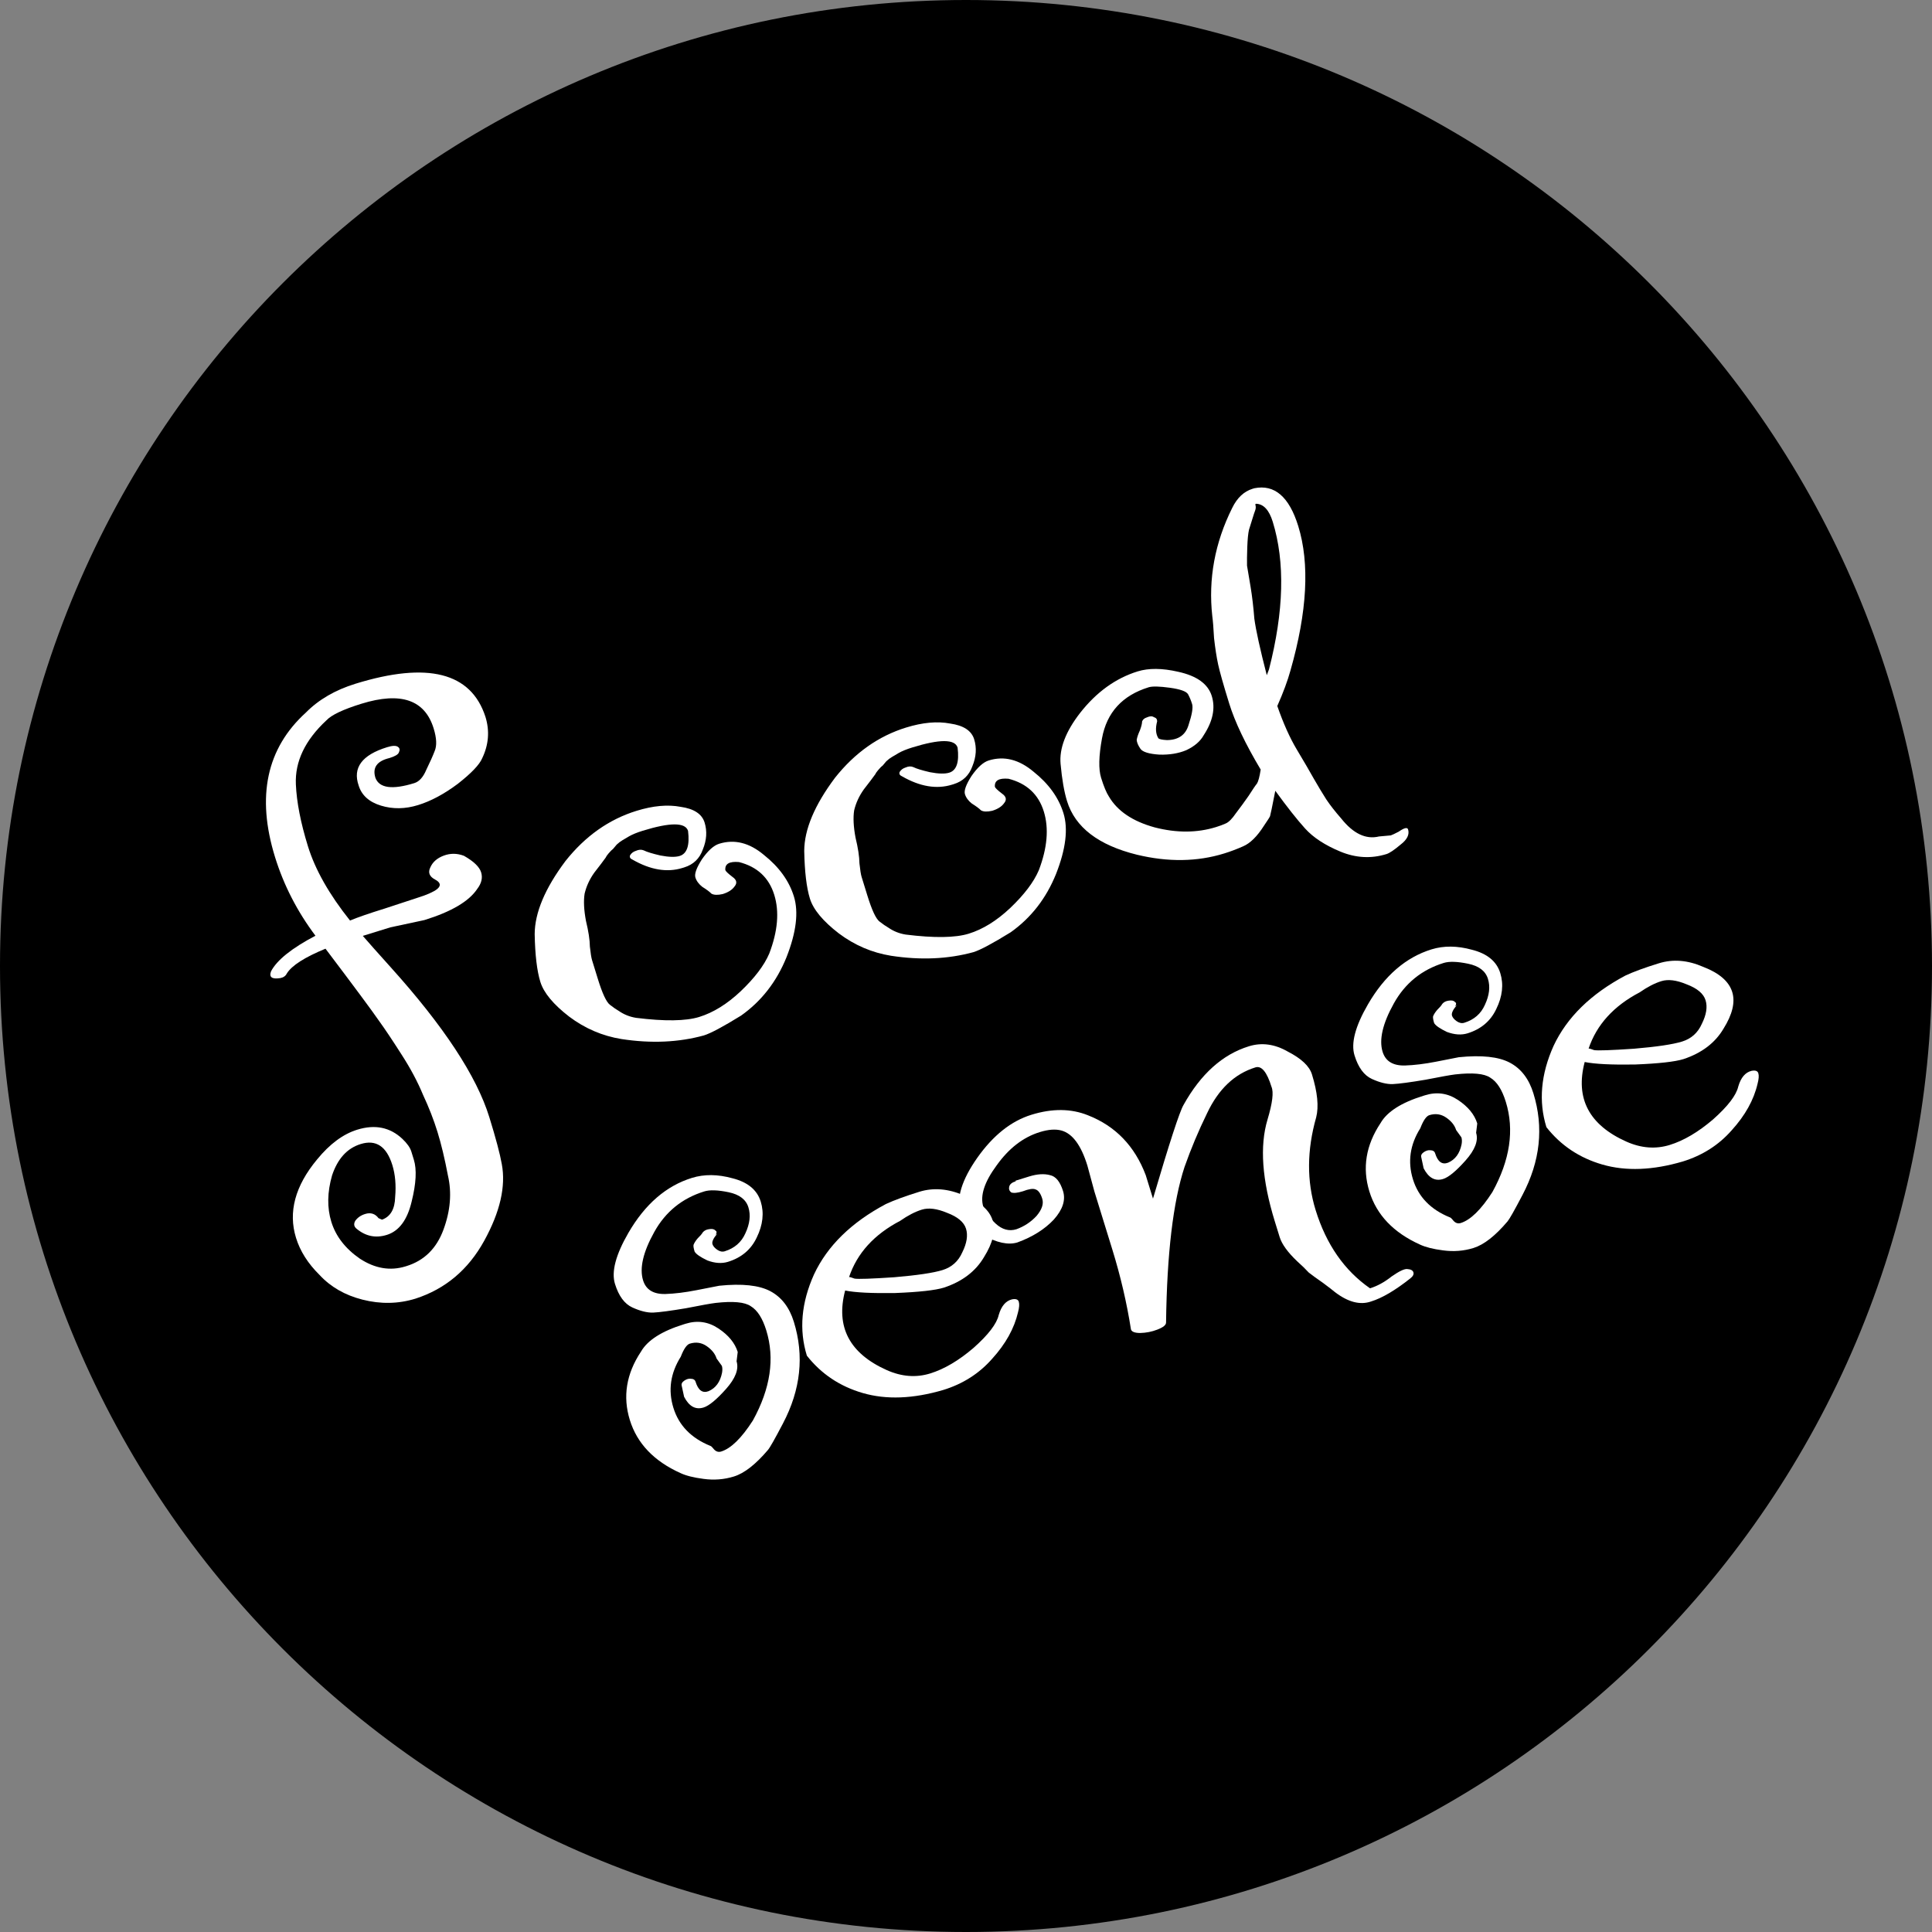 <svg width="120" height="120" viewBox="0 0 120 120" fill="none" xmlns="http://www.w3.org/2000/svg">
<rect x="0" y="0" width="120" height="120" fill="#808080" stroke="none"/>
<path d="M0 60C0 26.863 26.863 0 60 0C93.137 0 120 26.863 120 60C120 93.137 93.137 120 60 120C26.863 120 0 93.137 0 60Z" fill="black"/>
<path d="M24.37 72.366C24.009 71.2 23.354 70.764 22.402 71.059C21.565 71.317 20.973 71.966 20.626 73.004C20.325 74.054 20.31 75.017 20.58 75.891C20.858 76.79 21.448 77.552 22.35 78.177C23.29 78.791 24.236 78.951 25.188 78.657C25.226 78.645 25.245 78.64 25.245 78.64C26.349 78.299 27.116 77.543 27.546 76.372C27.977 75.202 28.069 74.083 27.822 73.015C27.622 71.96 27.405 71.056 27.172 70.303C26.939 69.55 26.639 68.779 26.269 67.988C25.938 67.186 25.493 66.353 24.934 65.488C24.367 64.599 23.902 63.904 23.54 63.405C23.086 62.747 21.979 61.254 20.217 58.925C18.922 59.458 18.121 59.971 17.815 60.465C17.739 60.622 17.601 60.717 17.404 60.752C16.886 60.832 16.697 60.691 16.835 60.329C17.203 59.63 18.122 58.894 19.593 58.12C18.458 56.608 17.621 54.978 17.081 53.23C15.918 49.466 16.558 46.475 19 44.258C19.794 43.453 20.819 42.858 22.075 42.469C26.566 41.082 29.259 41.766 30.152 44.523C30.422 45.397 30.354 46.256 29.948 47.1C29.779 47.498 29.275 48.026 28.436 48.684C27.589 49.318 26.766 49.759 25.967 50.005C25.168 50.252 24.4 50.264 23.663 50.039C22.926 49.814 22.464 49.398 22.277 48.791C21.894 47.686 22.482 46.892 24.043 46.41C24.385 46.304 24.613 46.3 24.727 46.398C24.833 46.472 24.848 46.587 24.771 46.744C24.725 46.864 24.531 46.978 24.188 47.084C23.412 47.27 23.122 47.679 23.317 48.31C23.557 48.954 24.363 49.065 25.733 48.641C26.038 48.547 26.286 48.271 26.478 47.813C26.708 47.343 26.88 46.957 26.996 46.655C27.142 46.317 27.121 45.845 26.933 45.238C26.385 43.465 24.893 42.955 22.457 43.708C21.316 44.061 20.588 44.405 20.275 44.741C18.947 45.976 18.314 47.302 18.377 48.719C18.425 49.822 18.675 51.101 19.125 52.558C19.575 54.016 20.447 55.555 21.741 57.177C22.22 56.976 22.936 56.728 23.888 56.434L25.932 55.762C26.503 55.586 26.906 55.408 27.143 55.229C27.41 55.013 27.369 54.813 27.02 54.628C26.671 54.443 26.573 54.194 26.726 53.881C26.872 53.543 27.151 53.297 27.562 53.144C27.973 52.99 28.391 52.994 28.816 53.155C29.423 53.5 29.779 53.842 29.884 54.182C29.989 54.522 29.908 54.866 29.64 55.215C29.128 55.985 28.034 56.629 26.36 57.147L24.248 57.599L22.535 58.129C22.86 58.507 23.436 59.154 24.26 60.07C27.56 63.732 29.604 66.838 30.392 69.388C30.797 70.699 31.055 71.67 31.167 72.301C31.427 73.683 31.063 75.272 30.075 77.067C29.087 78.862 27.664 80.06 25.807 80.661C24.741 80.99 23.642 81.01 22.511 80.722C21.424 80.445 20.537 79.935 19.848 79.19C19.129 78.481 18.642 77.714 18.387 76.888C17.891 75.285 18.328 73.661 19.695 72.015C20.482 71.053 21.314 70.437 22.189 70.167C23.293 69.826 24.227 70.016 24.992 70.737C25.288 71.018 25.473 71.28 25.548 71.523C25.623 71.766 25.675 71.936 25.705 72.033C25.893 72.64 25.848 73.505 25.569 74.629C25.298 75.777 24.782 76.468 24.021 76.703C23.336 76.915 22.713 76.788 22.152 76.323C21.985 76.188 21.956 76.025 22.063 75.832C22.208 75.627 22.414 75.484 22.681 75.402C23.023 75.296 23.3 75.383 23.512 75.663L23.728 75.756C24.254 75.567 24.526 75.098 24.544 74.347C24.608 73.609 24.55 72.949 24.37 72.366Z" fill="white"/>
<path d="M44.671 52.406C45.623 52.112 46.55 52.345 47.451 53.104C48.391 53.851 49.011 54.71 49.311 55.681C49.611 56.653 49.458 57.911 48.851 59.455C48.236 60.975 47.296 62.183 46.03 63.08C44.91 63.772 44.14 64.182 43.721 64.312C42.146 64.745 40.439 64.82 38.6 64.537C37.415 64.345 36.333 63.881 35.355 63.146C34.37 62.386 33.773 61.666 33.562 60.986C33.352 60.306 33.235 59.319 33.21 58.023C33.215 56.691 33.852 55.177 35.121 53.482C36.352 51.931 37.824 50.891 39.536 50.362C40.564 50.044 41.477 49.962 42.275 50.114C43.103 50.231 43.599 50.556 43.764 51.09C43.929 51.625 43.893 52.181 43.655 52.76C43.455 53.328 43.069 53.699 42.498 53.876C42.461 53.888 42.422 53.899 42.384 53.911C41.433 54.205 40.4 54.032 39.285 53.392C39.14 53.331 39.091 53.239 39.137 53.119C39.221 52.986 39.34 52.897 39.492 52.849C39.675 52.766 39.838 52.756 39.983 52.818C40.18 52.916 40.525 53.022 41.019 53.136C41.551 53.238 41.95 53.247 42.216 53.165C42.673 53.024 42.846 52.505 42.736 51.608C42.571 51.074 41.632 51.071 39.919 51.6C39.577 51.706 39.298 51.819 39.085 51.938C38.91 52.045 38.769 52.129 38.662 52.188C38.556 52.248 38.437 52.337 38.307 52.457C38.216 52.566 38.139 52.656 38.078 52.728C38.01 52.776 37.914 52.871 37.792 53.016C37.7 53.124 37.643 53.208 37.62 53.268C37.475 53.473 37.238 53.785 36.909 54.206C36.618 54.615 36.419 55.049 36.311 55.508C36.24 55.956 36.268 56.519 36.395 57.198C36.552 57.841 36.633 58.375 36.639 58.799C36.683 59.211 36.728 59.49 36.773 59.635L37.133 60.801C37.41 61.699 37.659 62.234 37.879 62.406C38.099 62.577 38.284 62.706 38.436 62.792C38.755 63.013 39.111 63.156 39.506 63.22C41.285 63.442 42.592 63.423 43.43 63.165C44.305 62.894 45.163 62.363 46.002 61.572C46.872 60.744 47.465 59.963 47.78 59.227C48.31 57.84 48.414 56.624 48.091 55.58C47.761 54.511 47.03 53.832 45.898 53.544C45.298 53.49 45.016 53.657 45.052 54.044C45.075 54.117 45.223 54.258 45.495 54.466C45.761 54.65 45.802 54.85 45.618 55.067C45.473 55.271 45.229 55.426 44.887 55.532C44.575 55.602 44.343 55.594 44.191 55.508C44.07 55.385 43.88 55.245 43.623 55.085C43.403 54.913 43.259 54.718 43.192 54.5C43.124 54.281 43.259 53.907 43.595 53.377C43.97 52.836 44.329 52.512 44.671 52.406Z" fill="white"/>
<path d="M61.414 47.233C62.366 46.939 63.292 47.172 64.194 47.931C65.133 48.678 65.753 49.537 66.053 50.508C66.354 51.48 66.2 52.737 65.593 54.282C64.979 55.802 64.039 57.01 62.773 57.907C61.652 58.599 60.883 59.009 60.464 59.139C58.889 59.572 57.181 59.647 55.343 59.364C54.157 59.172 53.076 58.708 52.098 57.973C51.113 57.213 50.515 56.493 50.305 55.813C50.095 55.133 49.977 54.145 49.952 52.85C49.958 51.518 50.595 50.004 51.864 48.309C53.094 46.758 54.566 45.718 56.279 45.189C57.307 44.871 58.219 44.789 59.017 44.941C59.845 45.058 60.342 45.383 60.507 45.917C60.672 46.452 60.636 47.008 60.398 47.587C60.197 48.154 59.812 48.526 59.241 48.703C59.203 48.715 59.165 48.726 59.127 48.738C58.175 49.032 57.142 48.859 56.027 48.219C55.883 48.157 55.834 48.066 55.88 47.946C55.964 47.813 56.082 47.724 56.234 47.676C56.417 47.593 56.581 47.583 56.725 47.645C56.922 47.743 57.268 47.849 57.762 47.963C58.293 48.065 58.693 48.074 58.959 47.992C59.416 47.851 59.589 47.332 59.478 46.435C59.313 45.9 58.374 45.898 56.662 46.427C56.319 46.533 56.041 46.645 55.828 46.765C55.652 46.872 55.511 46.956 55.405 47.015C55.298 47.075 55.18 47.164 55.05 47.284C54.958 47.392 54.882 47.483 54.821 47.555C54.752 47.602 54.657 47.698 54.535 47.843C54.443 47.951 54.386 48.035 54.362 48.095C54.217 48.3 53.98 48.612 53.652 49.033C53.361 49.442 53.161 49.876 53.053 50.335C52.983 50.783 53.011 51.346 53.138 52.025C53.294 52.668 53.376 53.202 53.382 53.626C53.426 54.038 53.47 54.316 53.515 54.462L53.875 55.628C54.153 56.526 54.402 57.061 54.621 57.233C54.841 57.404 55.027 57.533 55.179 57.619C55.497 57.84 55.854 57.983 56.249 58.047C58.027 58.269 59.335 58.251 60.172 57.992C61.048 57.721 61.905 57.19 62.745 56.399C63.615 55.571 64.207 54.79 64.522 54.054C65.052 52.666 65.156 51.451 64.834 50.406C64.504 49.338 63.773 48.659 62.641 48.37C62.041 48.317 61.759 48.483 61.795 48.871C61.818 48.944 61.965 49.085 62.238 49.293C62.503 49.477 62.544 49.677 62.361 49.894C62.216 50.098 61.972 50.253 61.629 50.359C61.317 50.429 61.085 50.421 60.934 50.334C60.812 50.212 60.623 50.071 60.365 49.912C60.145 49.74 60.002 49.545 59.934 49.327C59.867 49.108 60.001 48.734 60.338 48.204C60.713 47.663 61.071 47.339 61.414 47.233Z" fill="white"/>
<path d="M85.654 51.954L86.384 51.888C86.46 51.864 86.624 51.787 86.876 51.656C87.219 51.417 87.413 51.371 87.458 51.516C87.555 51.832 87.402 52.145 86.998 52.456C86.601 52.792 86.308 52.989 86.117 53.048C85.166 53.342 84.212 53.291 83.255 52.895C82.299 52.498 81.567 52.02 81.06 51.458C80.553 50.896 79.937 50.116 79.211 49.116C79.017 50.108 78.908 50.633 78.885 50.694C78.862 50.754 78.736 50.953 78.506 51.289C78.085 51.952 77.654 52.377 77.212 52.567C76.809 52.745 76.417 52.893 76.036 53.01C74.361 53.528 72.555 53.554 70.618 53.088C68.226 52.497 66.778 51.388 66.276 49.761C66.096 49.178 65.962 48.408 65.875 47.451C65.787 46.494 66.191 45.438 67.085 44.284C68.102 42.986 69.295 42.125 70.665 41.701C71.35 41.49 72.187 41.497 73.174 41.724C74.336 41.977 75.034 42.48 75.266 43.233C75.499 43.985 75.332 44.795 74.766 45.662C74.552 46.047 74.189 46.358 73.679 46.596C73.199 46.797 72.644 46.889 72.013 46.871C71.374 46.829 70.983 46.711 70.839 46.516C70.688 46.296 70.609 46.108 70.602 45.95C70.633 45.781 70.699 45.588 70.799 45.371C70.891 45.13 70.937 44.943 70.938 44.809C70.984 44.689 71.083 44.605 71.235 44.558C71.418 44.475 71.562 44.47 71.669 44.544C71.805 44.581 71.873 44.667 71.873 44.8C71.757 45.235 71.782 45.586 71.948 45.854C72.009 45.915 72.187 45.953 72.484 45.968C73.191 45.962 73.637 45.651 73.822 45.035C74.038 44.384 74.112 43.948 74.044 43.73C73.977 43.511 73.894 43.311 73.796 43.128C73.698 42.946 73.322 42.809 72.668 42.718C72.015 42.628 71.574 42.618 71.346 42.688C69.709 43.194 68.743 44.251 68.447 45.858C68.245 46.958 68.226 47.775 68.391 48.309C68.557 48.844 68.718 49.233 68.877 49.476C69.406 50.377 70.353 51.015 71.72 51.391C73.08 51.742 74.35 51.736 75.529 51.371C75.758 51.301 75.963 51.224 76.146 51.141C76.329 51.058 76.535 50.848 76.765 50.511C77.032 50.162 77.296 49.801 77.556 49.428C77.809 49.031 77.981 48.778 78.072 48.67C78.156 48.538 78.234 48.248 78.304 47.8C77.353 46.206 76.701 44.838 76.348 43.696C75.988 42.531 75.759 41.724 75.662 41.275C75.565 40.826 75.48 40.28 75.407 39.638C75.371 38.984 75.335 38.529 75.298 38.275C75.042 35.96 75.454 33.718 76.535 31.548C76.841 30.921 77.261 30.526 77.794 30.361C77.832 30.349 77.87 30.337 77.908 30.326C79.164 30.071 80.073 30.854 80.636 32.675C81.356 35.006 81.195 37.995 80.154 41.642C79.977 42.283 79.704 43.019 79.335 43.851C79.711 44.932 80.114 45.831 80.544 46.55C80.975 47.268 81.33 47.877 81.609 48.376C81.881 48.85 82.138 49.276 82.379 49.654C82.614 50.007 82.924 50.403 83.309 50.843C84.058 51.782 84.84 52.152 85.654 51.954ZM78.82 41.576C79.747 37.964 79.824 34.908 79.052 32.406C78.826 31.678 78.482 31.305 78.018 31.289C77.98 31.301 77.965 31.319 77.972 31.343C78.01 31.465 78.006 31.586 77.96 31.706C77.913 31.827 77.86 31.99 77.798 32.195C77.736 32.401 77.663 32.636 77.578 32.901C77.524 33.131 77.489 33.488 77.471 33.972C77.454 34.456 77.449 34.844 77.455 35.134C77.5 35.413 77.574 35.856 77.678 36.462C77.774 37.044 77.851 37.699 77.909 38.426C78.005 39.141 78.263 40.312 78.682 41.938L78.82 41.576Z" fill="white"/>
<path d="M42.491 86.758L42.345 86.085C42.308 85.964 42.358 85.855 42.495 85.76C42.632 85.664 42.765 85.623 42.894 85.636C43.062 85.638 43.164 85.699 43.202 85.82C43.367 86.355 43.636 86.551 44.009 86.409C44.451 86.219 44.73 85.84 44.846 85.272C44.877 85.103 44.874 84.958 44.837 84.837L44.508 84.379C44.418 84.088 44.213 83.832 43.895 83.611C43.577 83.39 43.227 83.339 42.846 83.456C42.656 83.515 42.469 83.786 42.284 84.268C41.641 85.292 41.489 86.35 41.826 87.442C42.164 88.535 42.929 89.323 44.12 89.806C44.166 89.819 44.223 89.868 44.291 89.953C44.434 90.148 44.602 90.216 44.792 90.157C45.401 89.969 46.057 89.327 46.761 88.232C47.857 86.244 48.134 84.376 47.594 82.628C47.361 81.875 47.04 81.376 46.631 81.13C46.259 80.872 45.53 80.805 44.442 80.928C44.16 80.962 43.548 81.071 42.605 81.257C41.654 81.417 40.973 81.508 40.562 81.528C40.189 81.537 39.76 81.43 39.275 81.208C38.789 80.986 38.43 80.498 38.197 79.745C37.965 78.992 38.243 77.936 39.031 76.575C40.065 74.792 41.381 73.654 42.98 73.16C43.741 72.925 44.578 72.932 45.489 73.183C46.438 73.421 47.025 73.905 47.251 74.633C47.468 75.338 47.385 76.082 47.002 76.865C46.649 77.613 46.054 78.116 45.217 78.374C44.836 78.492 44.41 78.464 43.94 78.29C43.499 78.08 43.234 77.896 43.144 77.738C43.084 77.544 43.061 77.404 43.077 77.32C43.123 77.199 43.207 77.067 43.329 76.922C43.49 76.766 43.597 76.64 43.65 76.544C43.742 76.436 43.868 76.37 44.027 76.348C44.225 76.313 44.358 76.339 44.426 76.424C44.525 76.473 44.532 76.564 44.448 76.697L44.551 76.625C44.306 76.913 44.207 77.13 44.252 77.276C44.289 77.397 44.388 77.513 44.547 77.624C44.706 77.734 44.862 77.766 45.014 77.719C45.623 77.531 46.05 77.159 46.296 76.605C46.572 76.014 46.635 75.475 46.485 74.99C46.335 74.504 45.926 74.192 45.257 74.052C44.589 73.913 44.083 73.896 43.741 74.002C42.37 74.426 41.337 75.264 40.64 76.517C39.943 77.769 39.71 78.772 39.943 79.525C40.123 80.108 40.586 80.391 41.331 80.373C41.909 80.354 42.551 80.275 43.259 80.136C43.967 79.998 44.439 79.905 44.675 79.859C46.089 79.714 47.146 79.827 47.843 80.196C48.541 80.566 49.029 81.2 49.307 82.099C49.96 84.211 49.734 86.316 48.631 88.413C48.133 89.365 47.823 89.913 47.7 90.057C46.936 90.958 46.231 91.508 45.584 91.708C44.975 91.897 44.343 91.945 43.69 91.855C43.082 91.776 42.607 91.657 42.266 91.496C40.619 90.755 39.571 89.656 39.12 88.199C38.67 86.742 38.9 85.327 39.811 83.955C40.217 83.245 41.105 82.678 42.475 82.254C42.513 82.242 42.551 82.231 42.589 82.219C43.312 81.995 43.989 82.092 44.618 82.51C45.247 82.927 45.648 83.415 45.821 83.974L45.75 84.554C45.9 85.04 45.681 85.613 45.093 86.274C44.505 86.934 44.039 87.317 43.697 87.423C43.202 87.576 42.8 87.355 42.491 86.758Z" fill="white"/>
<path d="M57.103 74.023C57.978 73.753 58.898 73.828 59.862 74.248C60.856 74.633 61.455 75.153 61.657 75.808C61.852 76.44 61.671 77.201 61.112 78.092C60.591 78.971 59.764 79.599 58.63 79.976C58.097 80.141 57.089 80.253 55.606 80.312C54.154 80.335 53.116 80.283 52.493 80.156C51.898 82.415 52.762 84.064 55.084 85.102C56.003 85.51 56.9 85.578 57.775 85.308C58.651 85.037 59.55 84.507 60.473 83.716C61.389 82.901 61.909 82.222 62.032 81.678C62.194 81.123 62.469 80.798 62.858 80.705C63.093 80.659 63.234 80.708 63.279 80.854C63.324 81 63.308 81.218 63.231 81.507C62.998 82.51 62.462 83.474 61.622 84.398C60.82 85.311 59.81 85.956 58.592 86.332C56.719 86.884 55.05 86.948 53.585 86.523C52.165 86.11 51.008 85.337 50.116 84.203C49.621 82.6 49.768 80.918 50.559 79.158C51.387 77.386 52.876 75.928 55.024 74.785C55.535 74.548 56.228 74.294 57.103 74.023ZM58.543 78.886C59.114 78.709 59.522 78.344 59.768 77.789C60.051 77.222 60.129 76.733 60.002 76.32C59.874 75.907 59.48 75.577 58.82 75.329C58.197 75.069 57.677 75.003 57.258 75.133C56.839 75.262 56.39 75.494 55.91 75.829C54.294 76.674 53.236 77.838 52.736 79.323C52.774 79.311 52.888 79.343 53.078 79.417C53.298 79.455 54.123 79.427 55.553 79.331C56.975 79.21 57.972 79.062 58.543 78.886Z" fill="white"/>
<path d="M67.978 74.015L67.539 72.395C67.149 71.132 66.612 70.407 65.929 70.219C65.564 70.119 65.116 70.151 64.583 70.316C63.555 70.633 62.663 71.321 61.906 72.38C61.141 73.414 60.864 74.271 61.074 74.951C61.164 75.243 61.417 75.59 61.834 75.993C62.243 76.373 62.676 76.491 63.133 76.35C63.62 76.173 64.035 75.898 64.379 75.526C64.715 75.13 64.834 74.774 64.737 74.458C64.632 74.118 64.488 73.923 64.306 73.873C64.162 73.811 63.903 73.851 63.53 73.993C63.187 74.099 62.944 74.121 62.8 74.059C62.686 73.961 62.649 73.84 62.687 73.695C62.726 73.55 62.859 73.442 63.088 73.371L63.076 73.335C63.191 73.3 63.476 73.212 63.933 73.07C64.428 72.918 64.857 72.891 65.222 72.991C65.579 73.067 65.847 73.397 66.028 73.979C66.2 74.538 66.008 75.129 65.45 75.754C64.885 76.354 64.134 76.826 63.197 77.168C62.627 77.345 61.913 77.193 61.055 76.713C60.229 76.197 59.755 75.744 59.635 75.356C59.388 74.421 59.743 73.274 60.699 71.915C61.685 70.519 62.806 69.628 64.063 69.24C65.357 68.84 66.528 68.85 67.575 69.272C69.283 69.941 70.479 71.181 71.164 72.991L71.614 74.448C72.632 70.995 73.263 69.057 73.508 68.635C74.58 66.708 75.935 65.491 77.572 64.986C78.371 64.739 79.176 64.849 79.988 65.316C80.83 65.748 81.33 66.219 81.487 66.729C81.833 67.846 81.92 68.736 81.75 69.401C81.172 71.442 81.16 73.361 81.715 75.158C82.376 77.294 83.502 78.915 85.094 80.019C85.55 79.878 85.996 79.634 86.431 79.287C86.911 78.952 87.239 78.798 87.414 78.824C87.627 78.838 87.752 78.905 87.789 79.027C87.827 79.148 87.762 79.275 87.594 79.406C86.656 80.149 85.844 80.626 85.159 80.837C84.481 81.073 83.733 80.879 82.915 80.254C82.801 80.156 82.555 79.966 82.176 79.684C81.804 79.426 81.508 79.212 81.289 79.04C81.1 78.833 80.861 78.6 80.573 78.344C79.982 77.781 79.62 77.281 79.484 76.844C79.349 76.407 79.248 76.079 79.18 75.861C78.385 73.287 78.234 71.179 78.728 69.537C79.036 68.51 79.118 67.833 78.975 67.505C78.69 66.582 78.357 66.179 77.977 66.297C76.683 66.697 75.683 67.644 74.977 69.139C74.44 70.236 73.972 71.352 73.572 72.486C72.864 74.647 72.482 77.864 72.426 82.138C72.433 82.295 72.25 82.445 71.877 82.587C71.542 82.717 71.188 82.786 70.815 82.795C70.481 82.792 70.291 82.718 70.246 82.572C69.987 80.923 69.602 79.273 69.092 77.621C68.574 75.946 68.203 74.744 67.978 74.015Z" fill="white"/>
<path d="M88.425 72.566L88.28 71.892C88.242 71.771 88.292 71.662 88.429 71.567C88.567 71.471 88.7 71.43 88.829 71.443C88.996 71.445 89.099 71.506 89.136 71.628C89.301 72.162 89.57 72.358 89.943 72.216C90.385 72.026 90.664 71.648 90.781 71.08C90.812 70.91 90.808 70.765 90.771 70.644L90.442 70.187C90.352 69.895 90.148 69.639 89.829 69.418C89.511 69.198 89.162 69.146 88.781 69.263C88.591 69.322 88.403 69.593 88.219 70.076C87.576 71.099 87.423 72.157 87.761 73.25C88.099 74.342 88.863 75.13 90.055 75.613C90.1 75.626 90.157 75.675 90.225 75.76C90.369 75.955 90.536 76.023 90.726 75.965C91.335 75.776 91.992 75.135 92.696 74.039C93.791 72.052 94.069 70.183 93.528 68.435C93.296 67.682 92.975 67.183 92.565 66.937C92.194 66.679 91.464 66.612 90.376 66.735C90.095 66.769 89.483 66.879 88.539 67.064C87.588 67.225 86.907 67.315 86.496 67.336C86.124 67.344 85.695 67.238 85.209 67.015C84.723 66.793 84.364 66.305 84.132 65.552C83.899 64.8 84.177 63.743 84.966 62.382C86 60.599 87.316 59.461 88.914 58.967C89.676 58.732 90.512 58.739 91.423 58.99C92.373 59.229 92.96 59.712 93.185 60.441C93.403 61.145 93.32 61.889 92.936 62.672C92.584 63.42 91.989 63.923 91.151 64.182C90.77 64.299 90.345 64.271 89.874 64.097C89.434 63.888 89.169 63.703 89.078 63.545C89.018 63.351 88.996 63.212 89.011 63.127C89.058 63.006 89.142 62.874 89.264 62.73C89.424 62.574 89.531 62.448 89.585 62.351C89.677 62.243 89.802 62.178 89.962 62.155C90.16 62.12 90.293 62.146 90.361 62.231C90.459 62.281 90.467 62.371 90.382 62.504L90.485 62.432C90.241 62.72 90.141 62.938 90.186 63.083C90.224 63.205 90.322 63.321 90.481 63.431C90.641 63.541 90.796 63.573 90.948 63.526C91.558 63.338 91.985 62.966 92.23 62.412C92.507 61.821 92.57 61.283 92.419 60.797C92.269 60.311 91.86 59.999 91.192 59.86C90.523 59.72 90.018 59.704 89.675 59.809C88.305 60.233 87.271 61.071 86.574 62.324C85.877 63.577 85.645 64.579 85.877 65.332C86.058 65.915 86.52 66.198 87.265 66.18C87.843 66.161 88.486 66.082 89.194 65.944C89.901 65.805 90.373 65.712 90.609 65.666C92.024 65.522 93.08 65.634 93.778 66.004C94.476 66.373 94.964 67.007 95.241 67.906C95.894 70.018 95.669 72.123 94.565 74.22C94.067 75.172 93.757 75.72 93.635 75.864C92.871 76.765 92.165 77.316 91.518 77.516C90.909 77.704 90.278 77.752 89.624 77.662C89.017 77.584 88.542 77.464 88.2 77.304C86.554 76.562 85.505 75.463 85.055 74.006C84.605 72.549 84.835 71.134 85.745 69.763C86.151 69.052 87.039 68.485 88.409 68.061C88.448 68.05 88.486 68.038 88.524 68.026C89.247 67.803 89.923 67.9 90.552 68.317C91.182 68.734 91.583 69.222 91.755 69.781L91.684 70.361C91.835 70.847 91.615 71.42 91.027 72.081C90.439 72.741 89.974 73.125 89.631 73.23C89.136 73.383 88.734 73.162 88.425 72.566Z" fill="white"/>
<path d="M103.037 59.831C103.913 59.56 104.833 59.635 105.796 60.056C106.791 60.44 107.389 60.96 107.592 61.616C107.787 62.247 107.605 63.008 107.047 63.899C106.526 64.778 105.698 65.406 104.564 65.783C104.031 65.948 103.023 66.06 101.54 66.119C100.088 66.142 99.051 66.09 98.428 65.963C97.833 68.222 98.697 69.871 101.019 70.909C101.937 71.317 102.834 71.386 103.71 71.115C104.585 70.845 105.484 70.314 106.408 69.523C107.323 68.708 107.843 68.029 107.967 67.485C108.129 66.93 108.404 66.605 108.792 66.512C109.028 66.466 109.168 66.516 109.213 66.661C109.258 66.807 109.242 67.025 109.165 67.315C108.933 68.317 108.397 69.281 107.557 70.206C106.755 71.119 105.745 71.763 104.527 72.14C102.654 72.692 100.985 72.755 99.519 72.33C98.099 71.918 96.943 71.144 96.05 70.01C95.555 68.407 95.703 66.726 96.493 64.965C97.322 63.193 98.81 61.735 100.959 60.593C101.469 60.355 102.162 60.101 103.037 59.831ZM104.477 64.693C105.048 64.516 105.456 64.151 105.702 63.596C105.986 63.03 106.064 62.54 105.936 62.127C105.809 61.714 105.415 61.384 104.754 61.136C104.132 60.876 103.611 60.811 103.193 60.94C102.774 61.069 102.324 61.301 101.844 61.636C100.229 62.481 99.171 63.646 98.671 65.13C98.709 65.119 98.823 65.15 99.012 65.224C99.233 65.263 100.058 65.234 101.487 65.138C102.91 65.018 103.906 64.869 104.477 64.693Z" fill="white"/>
</svg>
